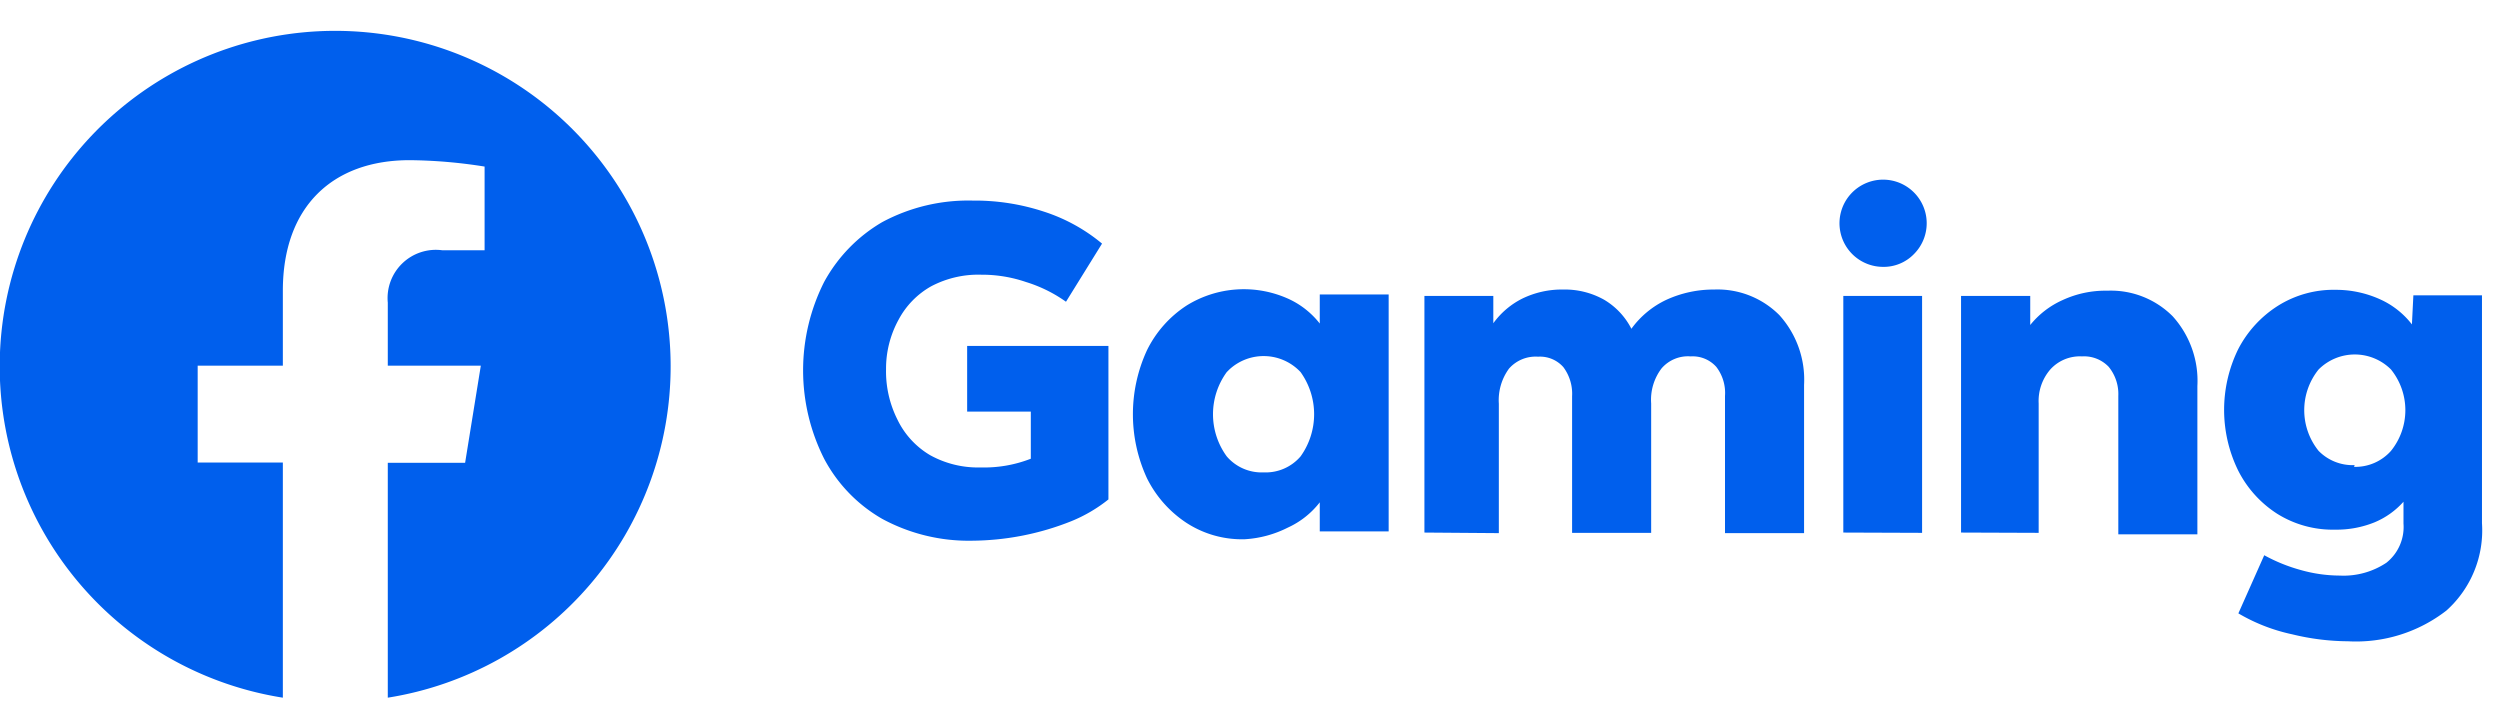 <svg xmlns='http://www.w3.org/2000/svg' viewBox='57 0 86 25'><defs><style>.cls-1{fill:#005fed;}</style></defs><path class='cls-1' d='M90.46,18.6a6.25,6.25,0,0,1-3.11-.75,5.17,5.17,0,0,1-2-2.07,6.75,6.75,0,0,1,0-6.08,5.34,5.34,0,0,1,2-2.06,6.26,6.26,0,0,1,3.11-.74,7.6,7.6,0,0,1,2.45.38,6,6,0,0,1,2,1.1l-1.24,2a4.8,4.8,0,0,0-1.38-.68,4.67,4.67,0,0,0-1.53-.25,3.47,3.47,0,0,0-1.73.4A2.85,2.85,0,0,0,87.91,11a3.49,3.49,0,0,0-.43,1.7,3.69,3.69,0,0,0,.39,1.73A2.86,2.86,0,0,0,89,15.66a3.4,3.4,0,0,0,1.74.42,4.4,4.4,0,0,0,1.72-.3V14.16H90.27V11.9h4.86v5.28a5.12,5.12,0,0,1-1.28.75A9.35,9.35,0,0,1,90.46,18.6Z'/><path class='cls-1' d='M99.82,18.55a3.5,3.5,0,0,1-2-.56,3.93,3.93,0,0,1-1.36-1.53,5.25,5.25,0,0,1,0-4.42,3.87,3.87,0,0,1,1.36-1.53,3.73,3.73,0,0,1,3.48-.24,2.89,2.89,0,0,1,1.1.86l0-1h2.37v8.15h-2.37l0-1a2.92,2.92,0,0,1-1.1.87A3.76,3.76,0,0,1,99.82,18.55Zm.65-2.3a1.58,1.58,0,0,0,1.27-.55,2.49,2.49,0,0,0,0-2.9,1.74,1.74,0,0,0-2.45-.09h0l-.09.09a2.46,2.46,0,0,0,0,2.9,1.58,1.58,0,0,0,1.27.55Z'/><path class='cls-1' d='M106,18.32V10.18h2.37l0,.94a2.75,2.75,0,0,1,1-.85,3.11,3.11,0,0,1,1.4-.31,2.76,2.76,0,0,1,1.41.35,2.46,2.46,0,0,1,.94,1,3.13,3.13,0,0,1,1.21-1,3.9,3.9,0,0,1,1.64-.35,3,3,0,0,1,2.24.88,3.31,3.31,0,0,1,.85,2.4v5.1h-2.72V13.62a1.47,1.47,0,0,0-.3-1,1.09,1.09,0,0,0-.88-.36,1.2,1.2,0,0,0-1,.41,1.78,1.78,0,0,0-.36,1.21v4.45h-2.72v-4.7a1.53,1.53,0,0,0-.3-1,1.07,1.07,0,0,0-.87-.36,1.22,1.22,0,0,0-1,.41,1.84,1.84,0,0,0-.35,1.21v4.45Z'/><path class='cls-1' d='M121.76,9.18a1.5,1.5,0,1,1,1.08-.44A1.45,1.45,0,0,1,121.76,9.18Zm-1.35,9.14V10.18h2.71v8.15Z'/><path class='cls-1' d='M124.46,18.32V10.18h2.38l0,1a3,3,0,0,1,1.12-.86,3.5,3.5,0,0,1,1.53-.32,3,3,0,0,1,2.25.88,3.31,3.31,0,0,1,.85,2.4v5.1h-2.72V13.62a1.48,1.48,0,0,0-.33-1,1.17,1.17,0,0,0-.92-.36,1.37,1.37,0,0,0-1.09.45,1.66,1.66,0,0,0-.4,1.17v4.45Z'/><path class='cls-1' d='M137.77,22.06a8.28,8.28,0,0,1-1.92-.24A6.18,6.18,0,0,1,134,21.1l.89-2a5.74,5.74,0,0,0,1.26.51,5,5,0,0,0,1.34.19,2.66,2.66,0,0,0,1.6-.44,1.57,1.57,0,0,0,.59-1.35v-.75a2.76,2.76,0,0,1-1,.71,3.48,3.48,0,0,1-1.35.25,3.6,3.6,0,0,1-2-.55A3.8,3.8,0,0,1,134,16.2,4.74,4.74,0,0,1,134,12a3.87,3.87,0,0,1,1.36-1.48,3.6,3.6,0,0,1,2-.55,3.67,3.67,0,0,1,1.5.32,2.87,2.87,0,0,1,1.11.87l.05-1h2.36V18a3.7,3.7,0,0,1-1.22,3A5.07,5.07,0,0,1,137.77,22.06Zm.21-6a1.64,1.64,0,0,0,1.27-.55,2.23,2.23,0,0,0,0-2.8,1.76,1.76,0,0,0-2.49,0l0,0a2.23,2.23,0,0,0,0,2.8A1.64,1.64,0,0,0,138,16Z'/><path class='cls-1' d='M80.07,12.58A11.54,11.54,0,1,0,66.73,24V15.91H63.8V12.58h2.93V10c0-2.9,1.72-4.49,4.36-4.49a17.17,17.17,0,0,1,2.58.22V8.61H72.22a1.66,1.66,0,0,0-1.88,1.8v2.17h3.2L73,15.92H70.34V24A11.54,11.54,0,0,0,80.07,12.58Z'/></svg>